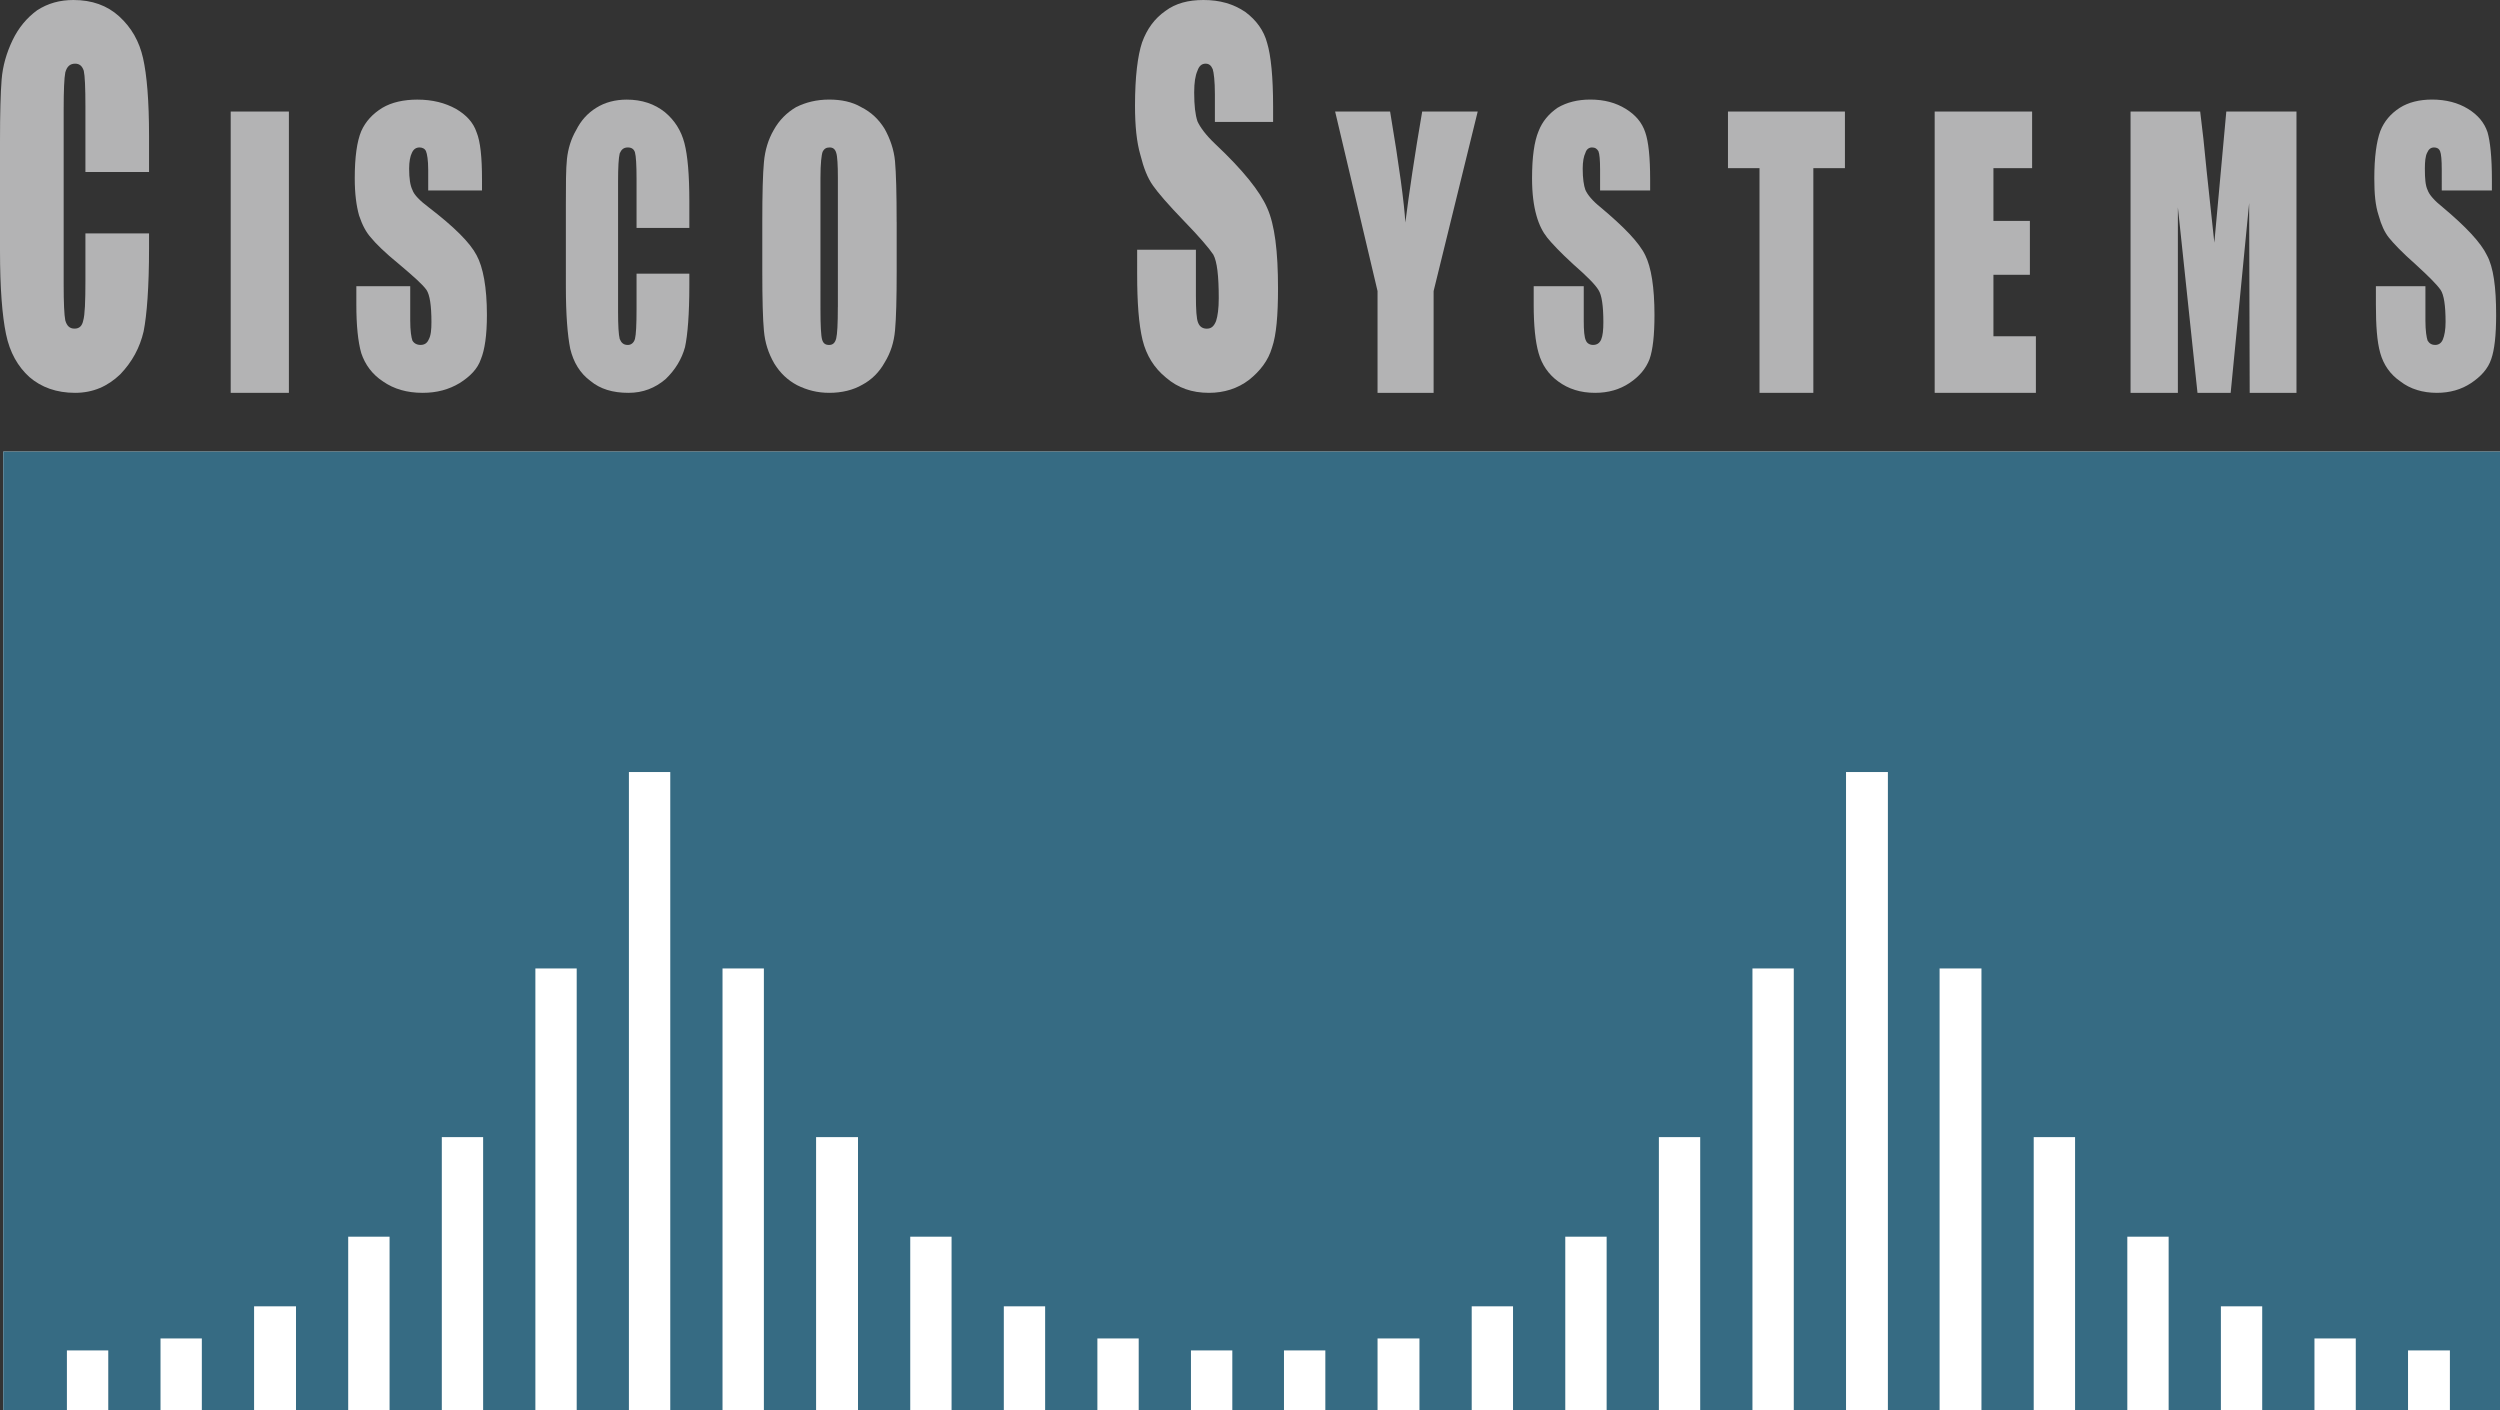<?xml version="1.0" encoding="utf-8"?>
<!-- Generator: Adobe Illustrator 19.0.0, SVG Export Plug-In . SVG Version: 6.00 Build 0)  -->
<svg version="1.1" id="图层_1" xmlns="http://www.w3.org/2000/svg" xmlns:xlink="http://www.w3.org/1999/xlink" x="0px" y="0px"
	 width="59.528px" height="33.579px" viewBox="0 0 59.528 33.579" enable-background="new 0 0 59.528 33.579" xml:space="preserve">
<rect x="0" y="0" width="59.528" height="33.579" fill="#333333" stroke="none"/>
<g id="XMLID_1756_">
	<rect id="XMLID_1834_" x="0.078" y="10.753" fill="#FFFFFF" width="59.45" height="22.827"/>
	<polygon id="XMLID_1831_" fill="#366B83" points="0.078,10.753 59.528,10.753 59.528,33.58 58.335,33.58 58.335,32.155 
		57.338,32.155 57.338,33.58 56.094,33.58 56.094,31.87 55.11,31.87 55.11,33.58 53.866,33.58 53.866,31.105 52.882,31.105 
		52.882,33.58 51.638,33.58 51.638,29.447 50.654,29.447 50.654,33.58 49.41,33.58 49.41,27.076 48.425,27.076 48.425,33.58 
		47.181,33.58 47.181,23.06 46.184,23.06 46.184,33.58 44.953,33.58 44.953,18.383 43.956,18.383 43.956,33.58 42.712,33.58 
		42.712,23.06 41.728,23.06 41.728,33.58 40.484,33.58 40.484,27.076 39.5,27.076 39.5,33.58 38.256,33.58 38.256,29.447 
		37.271,29.447 37.271,33.58 36.027,33.58 36.027,31.105 35.043,31.105 35.043,33.58 33.799,33.58 33.799,31.87 32.801,31.87 
		32.801,33.58 31.558,33.58 31.558,32.155 30.573,32.155 30.573,33.58 29.343,33.58 29.343,32.155 28.358,32.155 28.358,33.58 
		27.114,33.58 27.114,31.87 26.13,31.87 26.13,33.58 24.886,33.58 24.886,31.105 23.902,31.105 23.902,33.58 22.658,33.58 
		22.658,29.447 21.674,29.447 21.674,33.58 20.43,33.58 20.43,27.076 19.432,27.076 19.432,33.58 18.189,33.58 18.189,23.06 
		17.204,23.06 17.204,33.58 15.96,33.58 15.96,18.383 14.975,18.383 14.975,33.58 13.732,33.58 13.732,23.06 12.748,23.06 
		12.748,33.58 11.504,33.58 11.504,27.076 10.52,27.076 10.52,33.58 9.276,33.58 9.276,29.447 8.291,29.447 8.291,33.58 
		7.048,33.58 7.048,31.105 6.05,31.105 6.05,33.58 4.806,33.58 4.806,31.87 3.822,31.87 3.822,33.58 2.578,33.58 2.578,32.155 
		1.593,32.155 1.593,33.58 0.078,33.58 0.078,10.753 	"/>
	<path id="XMLID_1830_" fill="#B3B3B4" d="M3.549,4.095H2.034V2.54c0-0.453-0.013-0.738-0.039-0.854
		C1.956,1.568,1.891,1.516,1.788,1.516c-0.117,0-0.194,0.064-0.233,0.208c-0.026,0.129-0.039,0.427-0.039,0.88v4.172
		c0,0.44,0.013,0.725,0.039,0.855c0.038,0.129,0.103,0.194,0.22,0.194c0.116,0,0.181-0.065,0.207-0.194
		c0.039-0.13,0.052-0.454,0.052-0.946V5.558h1.515v0.35c0,0.932-0.052,1.593-0.129,1.982C3.33,8.278,3.148,8.616,2.863,8.913
		C2.565,9.199,2.215,9.354,1.788,9.354c-0.44,0-0.803-0.13-1.088-0.376C0.428,8.732,0.233,8.395,0.143,7.954
		C0.052,7.515,0,6.854,0,5.973V3.356c0-0.647,0.013-1.139,0.039-1.464c0.026-0.324,0.117-0.635,0.259-0.933
		c0.143-0.297,0.337-0.531,0.583-0.712C1.14,0.078,1.425,0,1.749,0c0.44,0,0.803,0.13,1.088,0.389
		c0.298,0.273,0.479,0.596,0.57,0.998c0.09,0.402,0.142,1.01,0.142,1.853V4.095L3.549,4.095z"/>
	<polygon id="XMLID_1829_" fill="#B3B3B4" points="6.879,2.656 6.879,9.354 5.493,9.354 5.493,2.656 6.879,2.656 	"/>
	<path id="XMLID_1828_" fill="#B3B3B4" d="M11.478,4.535h-1.282V4.042c0-0.232-0.026-0.376-0.052-0.44
		c-0.026-0.064-0.091-0.091-0.155-0.091c-0.078,0-0.143,0.039-0.182,0.13C9.768,3.718,9.742,3.849,9.742,4.017
		c0,0.232,0.026,0.401,0.078,0.505c0.038,0.117,0.181,0.26,0.388,0.415c0.609,0.467,0.985,0.842,1.14,1.14
		c0.155,0.284,0.246,0.763,0.246,1.424c0,0.479-0.052,0.829-0.143,1.05c-0.078,0.233-0.259,0.414-0.505,0.57
		c-0.259,0.155-0.544,0.233-0.881,0.233c-0.376,0-0.687-0.091-0.946-0.272C8.861,8.913,8.693,8.681,8.602,8.408
		C8.524,8.137,8.485,7.747,8.485,7.255v-0.44h1.283v0.816c0,0.246,0.025,0.401,0.052,0.479c0.038,0.064,0.103,0.103,0.194,0.103
		c0.09,0,0.155-0.039,0.194-0.129c0.052-0.092,0.065-0.234,0.065-0.415c0-0.39-0.039-0.648-0.117-0.764
		c-0.09-0.13-0.311-0.324-0.647-0.609c-0.35-0.284-0.57-0.506-0.674-0.635C8.719,5.533,8.628,5.364,8.55,5.131
		C8.485,4.897,8.447,4.612,8.447,4.249c0-0.505,0.052-0.88,0.155-1.127C8.706,2.89,8.874,2.708,9.107,2.566
		c0.22-0.13,0.505-0.194,0.829-0.194c0.363,0,0.66,0.077,0.92,0.22c0.246,0.143,0.414,0.324,0.492,0.558
		c0.091,0.221,0.129,0.596,0.129,1.127V4.535L11.478,4.535z"/>
	<path id="XMLID_1827_" fill="#B3B3B4" d="M16.414,5.428h-1.257V4.263c0-0.337-0.013-0.545-0.038-0.636
		C15.093,3.55,15.04,3.511,14.95,3.511c-0.103,0-0.155,0.052-0.194,0.142c-0.026,0.104-0.039,0.324-0.039,0.674v3.096
		c0,0.337,0.013,0.545,0.039,0.648c0.038,0.091,0.09,0.143,0.194,0.143c0.078,0,0.143-0.052,0.169-0.143
		c0.026-0.103,0.038-0.337,0.038-0.713V6.517h1.257v0.271c0,0.687-0.039,1.179-0.103,1.477c-0.078,0.285-0.233,0.544-0.466,0.765
		c-0.246,0.208-0.531,0.324-0.881,0.324c-0.375,0-0.674-0.091-0.907-0.285c-0.246-0.182-0.401-0.44-0.479-0.764
		c-0.065-0.324-0.104-0.816-0.104-1.477V4.872c0-0.479,0-0.843,0.026-1.089c0.026-0.233,0.091-0.466,0.22-0.687
		c0.117-0.232,0.272-0.401,0.479-0.53c0.207-0.13,0.453-0.194,0.725-0.194c0.363,0,0.661,0.103,0.907,0.298
		c0.233,0.194,0.389,0.44,0.466,0.738c0.078,0.298,0.117,0.764,0.117,1.386V5.428L16.414,5.428z"/>
	<path id="XMLID_1824_" fill="#B3B3B4" d="M19.95,7.307c0,0.402-0.013,0.647-0.039,0.752c-0.026,0.103-0.078,0.155-0.168,0.155
		c-0.091,0-0.142-0.039-0.168-0.129c-0.026-0.092-0.039-0.338-0.039-0.726V4.236c0-0.349,0.026-0.557,0.052-0.622
		c0.039-0.077,0.091-0.103,0.168-0.103c0.078,0,0.13,0.039,0.156,0.13c0.026,0.077,0.039,0.285,0.039,0.596V7.307L19.95,7.307z
		 M21.35,5.286c0-0.686-0.013-1.166-0.039-1.451c-0.026-0.272-0.116-0.531-0.246-0.765c-0.142-0.232-0.324-0.401-0.557-0.518
		c-0.22-0.129-0.479-0.181-0.764-0.181c-0.298,0-0.557,0.064-0.79,0.181c-0.221,0.13-0.402,0.311-0.531,0.544
		c-0.129,0.222-0.208,0.48-0.233,0.766c-0.026,0.271-0.039,0.751-0.039,1.424v1.153c0,0.687,0.013,1.167,0.039,1.438
		c0.026,0.285,0.104,0.531,0.246,0.778c0.142,0.232,0.324,0.4,0.544,0.517c0.233,0.116,0.48,0.182,0.765,0.182
		c0.298,0,0.57-0.065,0.79-0.194c0.22-0.117,0.402-0.298,0.531-0.531c0.143-0.234,0.22-0.479,0.246-0.765
		c0.026-0.284,0.039-0.751,0.039-1.424V5.286L21.35,5.286z"/>
	<path id="XMLID_1822_" fill="#B3B3B4" d="M30.314,2.903h-1.386V2.242c0-0.31-0.026-0.517-0.052-0.596
		c-0.039-0.091-0.091-0.13-0.169-0.13c-0.09,0-0.155,0.052-0.194,0.169c-0.052,0.116-0.078,0.284-0.078,0.517
		c0,0.31,0.026,0.531,0.078,0.687c0.065,0.142,0.194,0.323,0.428,0.544c0.661,0.622,1.062,1.127,1.231,1.516
		c0.181,0.4,0.259,1.036,0.259,1.917c0,0.635-0.039,1.114-0.143,1.412c-0.091,0.311-0.285,0.557-0.544,0.765
		c-0.272,0.208-0.596,0.311-0.958,0.311c-0.402,0-0.738-0.116-1.023-0.363c-0.285-0.232-0.467-0.531-0.557-0.893
		c-0.091-0.376-0.129-0.894-0.129-1.568V5.947h1.399v1.089c0,0.336,0.013,0.556,0.052,0.647c0.039,0.103,0.117,0.143,0.207,0.143
		c0.104,0,0.169-0.052,0.221-0.182c0.039-0.116,0.064-0.298,0.064-0.544c0-0.531-0.039-0.868-0.129-1.037
		c-0.103-0.155-0.337-0.428-0.713-0.816c-0.362-0.375-0.608-0.66-0.725-0.829c-0.129-0.182-0.22-0.414-0.298-0.725
		c-0.091-0.31-0.129-0.7-0.129-1.179c0-0.685,0.064-1.191,0.168-1.503c0.117-0.323,0.298-0.57,0.557-0.751
		C27.995,0.078,28.294,0,28.656,0c0.389,0,0.713,0.092,0.998,0.286c0.259,0.193,0.44,0.44,0.518,0.737
		c0.09,0.299,0.142,0.805,0.142,1.516V2.903L30.314,2.903z"/>
	<path id="XMLID_1820_" fill="#B3B3B4" d="M35.186,2.656l-1.05,4.275v2.423h-1.335V6.931l-1.01-4.275H33.1
		c0.22,1.309,0.337,2.19,0.363,2.643c0.091-0.712,0.22-1.593,0.401-2.643H35.186L35.186,2.656z"/>
	<path id="XMLID_1819_" fill="#B3B3B4" d="M39.292,4.535H38.1V4.042c0-0.232-0.013-0.376-0.039-0.44
		c-0.039-0.064-0.077-0.091-0.155-0.091c-0.065,0-0.13,0.039-0.156,0.13c-0.039,0.077-0.064,0.208-0.064,0.376
		c0,0.232,0.026,0.401,0.064,0.505c0.052,0.117,0.169,0.26,0.363,0.415c0.557,0.467,0.92,0.842,1.062,1.14
		c0.142,0.284,0.22,0.763,0.22,1.424c0,0.479-0.039,0.829-0.117,1.05c-0.09,0.233-0.246,0.414-0.479,0.57
		c-0.233,0.155-0.505,0.233-0.816,0.233c-0.35,0-0.635-0.091-0.881-0.272c-0.233-0.169-0.389-0.401-0.466-0.674
		c-0.078-0.271-0.117-0.661-0.117-1.153v-0.44h1.192v0.816c0,0.246,0.013,0.401,0.052,0.479c0.026,0.064,0.091,0.103,0.169,0.103
		c0.09,0,0.155-0.039,0.194-0.129c0.039-0.092,0.052-0.234,0.052-0.415c0-0.39-0.039-0.648-0.117-0.764
		c-0.077-0.13-0.272-0.324-0.596-0.609c-0.311-0.284-0.518-0.506-0.622-0.635c-0.103-0.129-0.194-0.298-0.259-0.531
		c-0.065-0.233-0.104-0.518-0.104-0.882c0-0.505,0.052-0.88,0.156-1.127c0.09-0.232,0.246-0.414,0.453-0.556
		c0.221-0.13,0.479-0.194,0.778-0.194c0.337,0,0.609,0.077,0.842,0.22c0.233,0.143,0.388,0.324,0.466,0.558
		c0.078,0.221,0.117,0.596,0.117,1.127V4.535L39.292,4.535z"/>
	<polygon id="XMLID_1818_" fill="#B3B3B4" points="43.93,2.656 43.93,4.004 43.178,4.004 43.178,9.354 41.896,9.354 41.896,4.004 
		41.145,4.004 41.145,2.656 43.93,2.656 	"/>
	<polygon id="XMLID_1817_" fill="#B3B3B4" points="46.067,2.656 48.387,2.656 48.387,4.004 47.466,4.004 47.466,5.26 48.334,5.26 
		48.334,6.543 47.466,6.543 47.466,8.007 48.477,8.007 48.477,9.354 46.067,9.354 46.067,2.656 	"/>
	<path id="XMLID_1816_" fill="#B3B3B4" d="M54.682,2.656v6.699h-1.114l-0.013-4.521l-0.44,4.521h-0.79l-0.467-4.418v4.418h-1.127
		V2.656h1.658c0.052,0.402,0.104,0.882,0.155,1.425l0.182,1.697l0.285-3.122H54.682L54.682,2.656z"/>
	<path id="XMLID_1815_" fill="#B3B3B4" d="M59.333,4.535h-1.192V4.042c0-0.232-0.013-0.376-0.039-0.44
		c-0.026-0.064-0.078-0.091-0.143-0.091c-0.077,0-0.129,0.039-0.168,0.13c-0.039,0.077-0.052,0.208-0.052,0.376
		c0,0.232,0.013,0.401,0.064,0.505c0.039,0.117,0.168,0.26,0.363,0.415c0.557,0.467,0.907,0.842,1.05,1.14
		c0.156,0.284,0.22,0.763,0.22,1.424c0,0.479-0.039,0.829-0.117,1.05c-0.078,0.233-0.246,0.414-0.479,0.57
		c-0.233,0.155-0.506,0.233-0.816,0.233c-0.337,0-0.635-0.091-0.868-0.272c-0.247-0.169-0.402-0.401-0.479-0.674
		c-0.078-0.271-0.104-0.661-0.104-1.153v-0.44h1.179v0.816c0,0.246,0.026,0.401,0.052,0.479c0.039,0.064,0.091,0.103,0.182,0.103
		c0.078,0,0.143-0.039,0.181-0.129c0.039-0.092,0.065-0.234,0.065-0.415c0-0.39-0.039-0.648-0.117-0.764
		c-0.09-0.13-0.285-0.324-0.596-0.609c-0.324-0.284-0.531-0.506-0.635-0.635c-0.103-0.129-0.182-0.298-0.246-0.531
		c-0.078-0.233-0.103-0.518-0.103-0.882c0-0.505,0.052-0.88,0.143-1.127c0.091-0.232,0.246-0.414,0.466-0.556
		c0.207-0.13,0.467-0.194,0.765-0.194c0.336,0,0.621,0.077,0.855,0.22c0.233,0.143,0.389,0.324,0.467,0.558
		c0.064,0.221,0.104,0.596,0.104,1.127V4.535L59.333,4.535z"/>
</g>
</svg>
